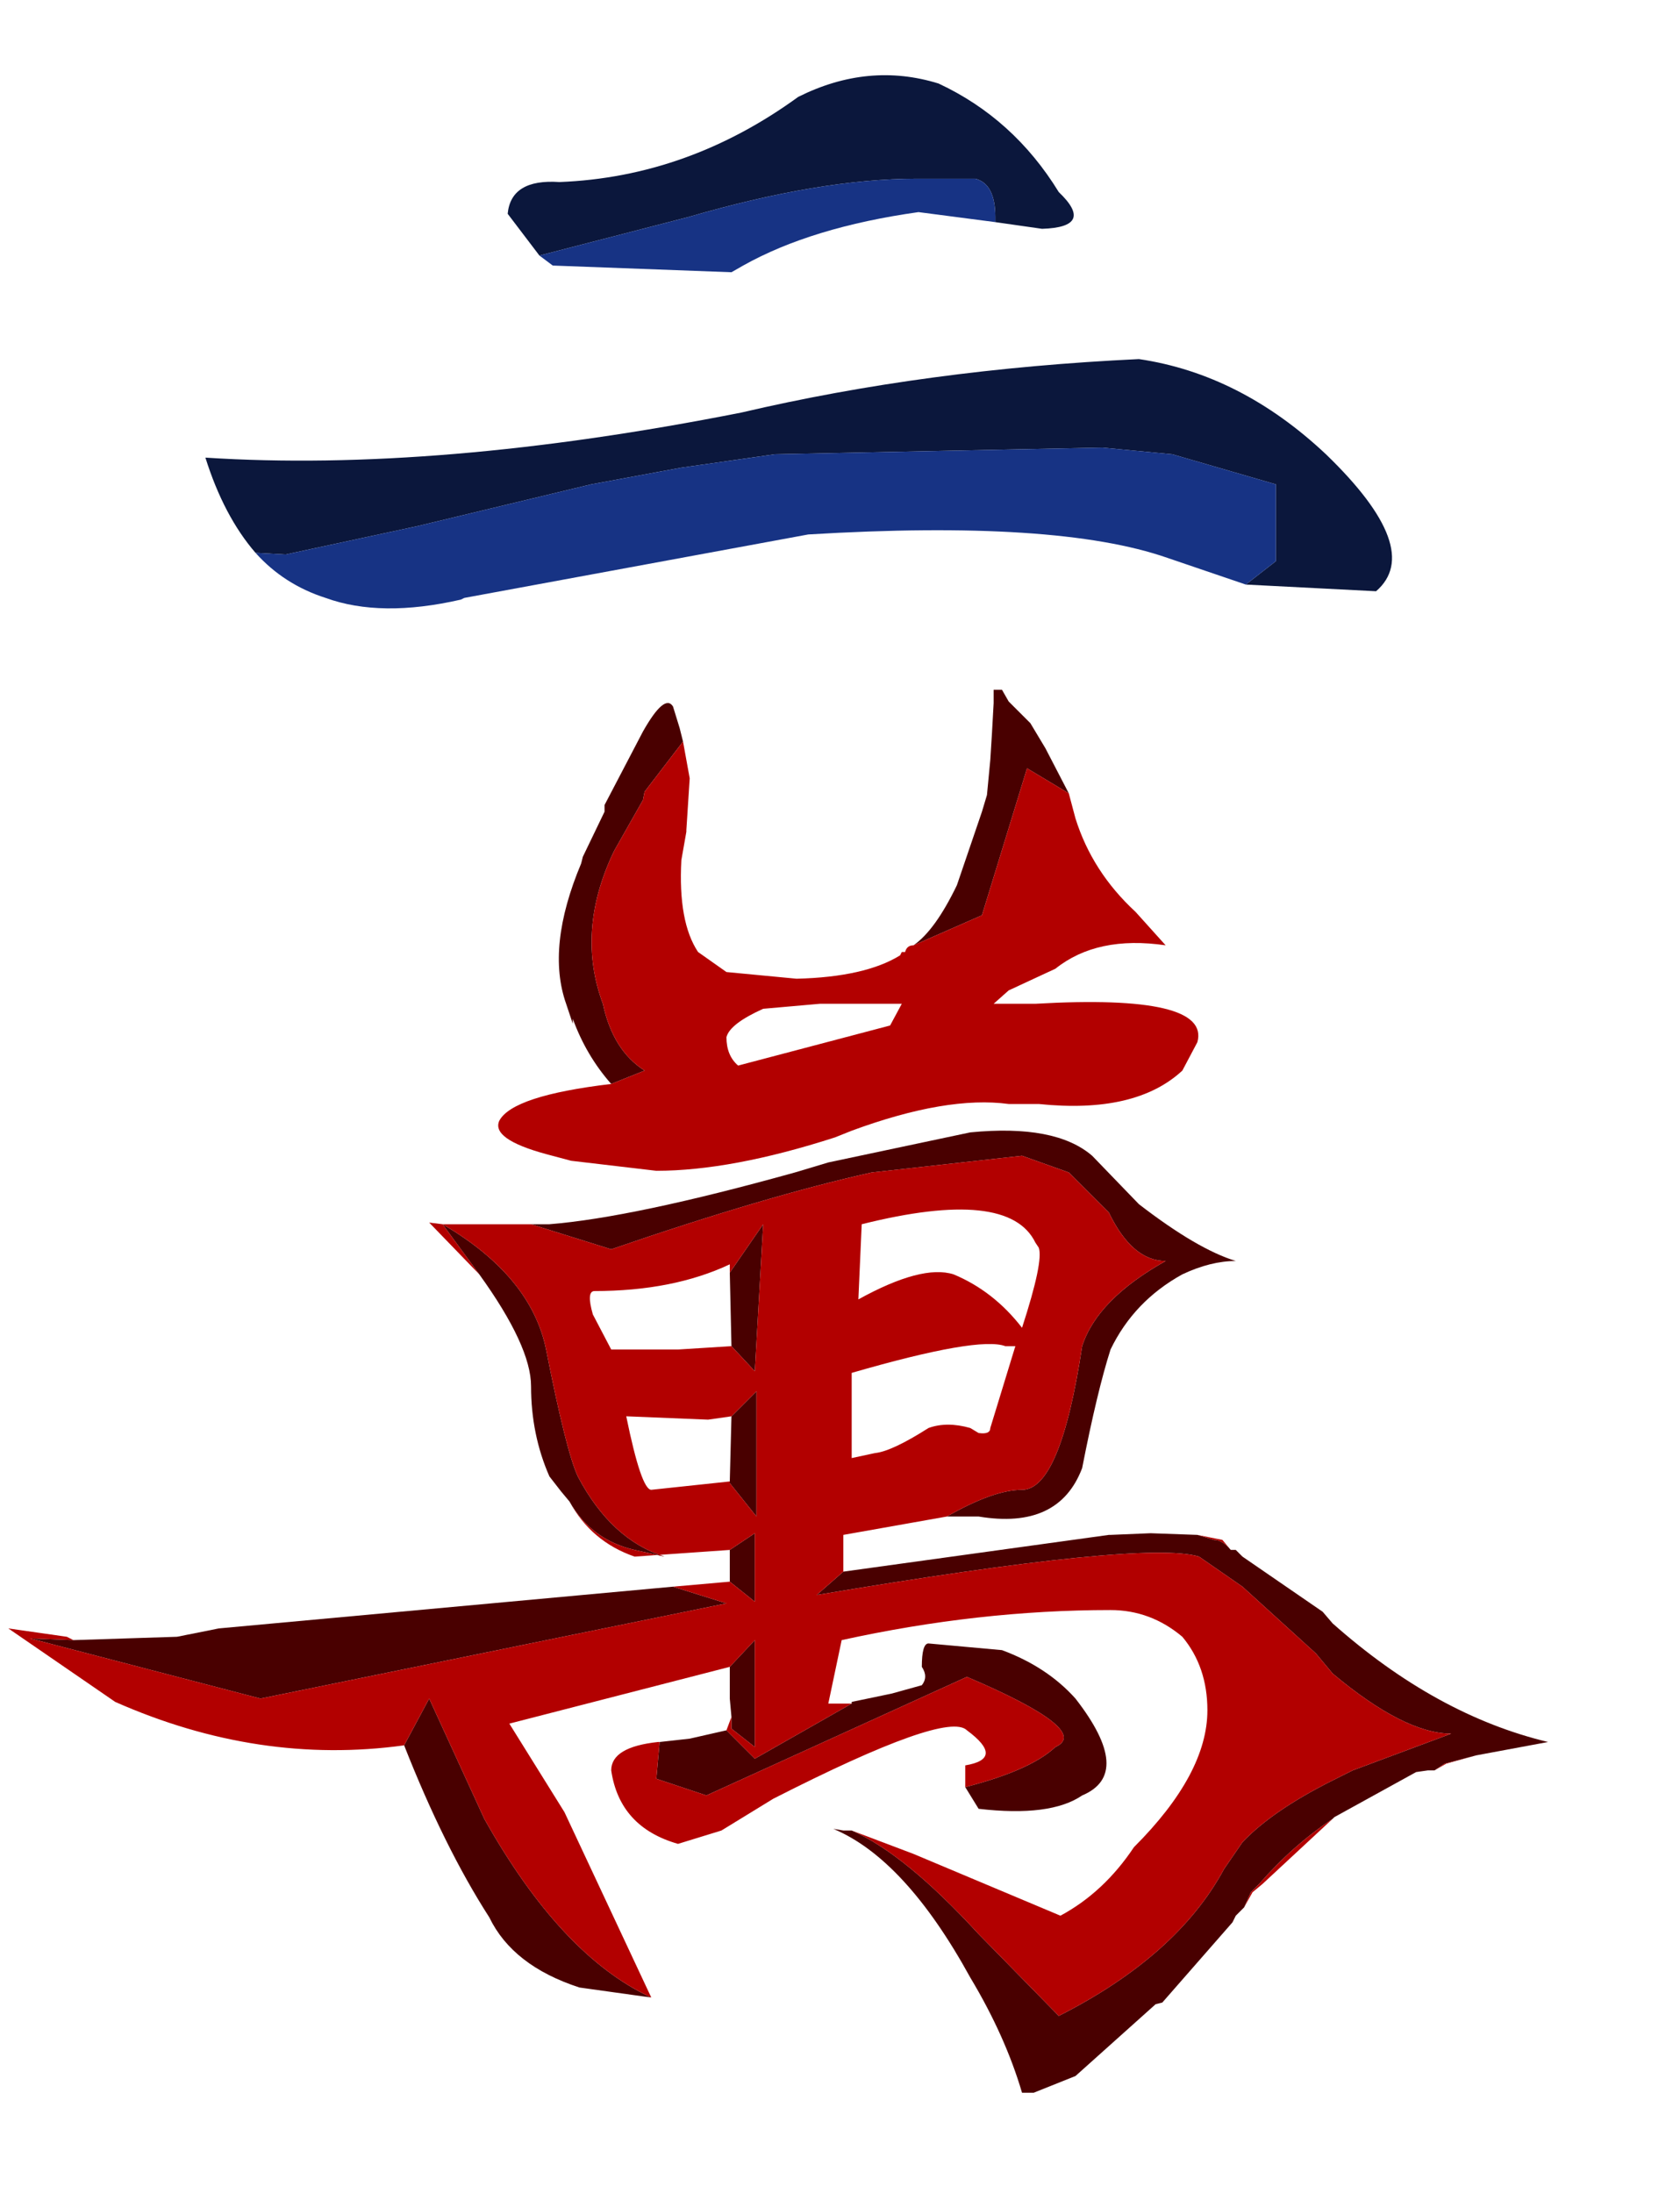 <?xml version="1.0" encoding="UTF-8" standalone="no"?>
<svg xmlns:xlink="http://www.w3.org/1999/xlink" height="39.39px" width="30.18px" xmlns="http://www.w3.org/2000/svg">
  <g transform="matrix(0.6, 0.0, 0.0, 0.6, 0.15, 3.6)">
    <use height="60.4" transform="matrix(1.0, 0.0, 0.0, 1.0, 0.0, -3.75)" width="46.1" xlink:href="#shape0"/>
  </g>
  <defs>
    <g id="shape0" transform="matrix(1.0, 0.0, 0.0, 1.0, 0.0, 0.0)">
      <path d="M7.4 14.3 Q6.45 13.2 5.9 11.45 12.85 11.9 21.95 10.1 27.5 8.8 33.85 8.5 36.9 8.95 39.45 11.35 42.4 14.2 40.95 15.45 L37.05 15.25 37.95 14.55 37.95 12.25 34.85 11.35 32.75 11.15 22.95 11.35 20.15 11.75 17.45 12.25 12.25 13.5 8.3 14.35 7.4 14.3 M15.9 5.4 L14.95 4.15 Q15.05 3.1 16.5 3.2 20.35 3.05 23.65 0.65 25.75 -0.4 27.85 0.25 30.1 1.3 31.45 3.5 32.55 4.55 30.95 4.6 L29.55 4.4 29.55 4.25 Q29.55 3.25 28.95 3.1 L27.2 3.1 Q24.3 3.1 20.35 4.25 L15.9 5.4" fill="#0b173c" fill-rule="evenodd" stroke="none"/>
      <path d="M7.4 14.3 L8.3 14.35 12.25 13.5 17.45 12.25 20.15 11.75 22.95 11.35 32.75 11.15 34.85 11.35 37.95 12.25 37.95 14.55 37.05 15.25 34.7 14.45 Q31.4 13.3 23.95 13.75 L13.65 15.65 13.55 15.7 Q11.15 16.25 9.5 15.65 8.25 15.25 7.4 14.3 M15.9 5.4 L20.35 4.25 Q24.3 3.1 27.2 3.1 L28.95 3.1 Q29.55 3.25 29.55 4.25 L29.55 4.4 27.25 4.1 Q24.05 4.55 22.0 5.7 L21.65 5.9 16.3 5.7 15.9 5.4" fill="#173384" fill-rule="evenodd" stroke="none"/>
      <path d="M27.1 26.05 Q27.75 25.6 28.4 24.25 L29.15 22.05 29.3 21.55 29.4 20.5 29.45 19.7 29.5 18.8 29.5 18.4 29.75 18.4 29.95 18.75 30.55 19.35 30.6 19.4 31.05 20.15 31.75 21.5 30.5 20.75 29.15 25.15 27.1 26.05 M18.05 30.2 Q17.3 29.35 16.9 28.25 L16.9 28.4 16.7 27.8 Q16.1 26.1 17.15 23.6 L17.2 23.4 17.85 22.05 17.85 21.85 19.0 19.65 Q19.65 18.5 19.9 18.9 L20.1 19.55 20.2 19.95 19.05 21.45 19.0 21.7 18.15 23.2 18.1 23.3 Q17.0 25.65 17.8 27.8 18.1 29.2 19.05 29.8 L18.05 30.2 M14.1 35.9 L13.0 34.4 Q15.65 35.95 16.1 38.15 16.7 41.2 17.05 41.95 18.05 43.85 19.65 44.35 L18.75 44.15 Q17.45 43.85 16.8 42.7 L16.55 42.4 16.2 41.95 Q15.65 40.7 15.65 39.25 15.65 38.05 14.1 35.9 M15.65 34.4 L16.2 34.4 Q18.7 34.2 23.55 32.85 L24.55 32.55 28.8 31.65 Q31.35 31.4 32.45 32.35 L33.85 33.8 Q35.6 35.15 36.75 35.5 36.0 35.5 35.15 35.9 33.7 36.7 33.0 38.15 32.6 39.4 32.15 41.7 31.45 43.55 29.05 43.15 L28.1 43.15 Q29.5 42.35 30.35 42.35 31.5 42.35 32.15 38.05 32.6 36.65 34.65 35.5 33.65 35.5 32.95 34.05 L31.75 32.85 30.35 32.35 25.85 32.85 Q22.7 33.55 18.05 35.15 L15.65 34.4 M25.0 44.8 L32.95 43.7 33.0 43.7 34.2 43.65 35.6 43.7 36.1 43.85 Q36.35 43.85 36.6 44.15 L36.75 44.15 36.95 44.35 39.35 46.0 39.65 46.35 Q42.75 49.1 46.1 49.9 L43.95 50.3 43.0 50.55 42.7 50.75 42.5 50.75 42.15 50.8 39.7 52.15 39.65 52.2 Q38.45 53.0 37.45 54.15 L37.2 54.4 37.0 54.85 36.75 55.1 36.65 55.3 34.55 57.7 34.35 57.75 31.95 59.9 30.7 60.4 30.35 60.4 Q29.85 58.7 28.8 56.95 26.85 53.4 24.7 52.5 L25.0 52.55 25.25 52.55 Q26.85 53.25 29.05 55.65 L31.45 58.1 Q35.0 56.3 36.4 53.7 L36.95 52.9 Q37.85 51.95 39.65 51.05 L40.25 50.75 43.2 49.65 Q41.8 49.65 39.65 47.85 L39.15 47.25 36.95 45.25 35.65 44.35 Q34.0 43.85 24.2 45.5 L25.0 44.8 M25.25 48.75 L25.25 48.7 26.45 48.45 27.35 48.2 Q27.55 47.95 27.35 47.65 27.35 46.95 27.55 46.95 L29.75 47.15 Q31.1 47.65 31.95 48.6 33.7 50.85 32.15 51.5 31.2 52.15 29.05 51.9 L28.65 51.25 Q30.6 50.75 31.35 50.05 32.45 49.55 28.7 47.95 L20.9 51.5 19.4 51.0 19.5 49.9 20.4 49.8 21.5 49.55 22.35 50.4 25.25 48.75 M21.65 49.15 L21.6 48.6 21.6 47.65 22.35 46.85 22.35 50.05 21.65 49.5 21.65 49.15 M19.25 57.55 L17.1 57.25 Q15.1 56.6 14.4 55.15 13.05 53.05 11.85 50.0 L12.6 48.6 14.25 52.2 Q16.55 56.3 19.25 57.55 M1.95 46.85 L5.05 46.75 6.3 46.5 19.9 45.25 21.5 45.75 7.55 48.6 0.65 46.8 1.95 46.85 M21.6 45.1 L21.6 44.15 22.35 43.65 22.35 45.7 21.6 45.1 M21.6 35.85 L22.6 34.4 22.35 38.8 21.65 38.05 21.6 35.85 M21.65 40.15 L22.4 39.4 22.4 43.15 21.6 42.15 21.6 42.1 21.65 40.15" fill="#490000" fill-rule="evenodd" stroke="none"/>
      <path d="M31.75 21.5 L31.95 22.25 Q32.45 23.85 33.75 25.05 L34.65 26.05 Q32.6 25.75 31.35 26.75 L29.95 27.4 29.5 27.8 30.75 27.8 Q36.0 27.5 35.6 28.95 L35.15 29.8 Q33.75 31.1 30.85 30.8 L29.95 30.8 Q28.1 30.55 25.25 31.6 L24.75 31.8 Q21.65 32.8 19.4 32.8 L16.85 32.5 16.1 32.3 Q14.45 31.85 14.7 31.3 15.1 30.55 18.05 30.2 L19.05 29.8 Q18.1 29.2 17.8 27.8 17.0 25.65 18.1 23.3 L18.15 23.2 19.0 21.7 19.05 21.45 20.2 19.95 20.4 21.05 20.3 22.6 20.3 22.65 20.15 23.5 Q20.05 25.35 20.65 26.25 L21.5 26.85 23.6 27.05 Q25.65 27.0 26.7 26.35 L26.75 26.25 26.85 26.25 Q26.9 26.05 27.1 26.05 L29.15 25.15 30.5 20.75 31.75 21.5 M13.0 34.4 L14.1 35.9 12.6 34.35 13.0 34.4 13.95 34.4 15.65 34.4 18.05 35.15 Q22.7 33.55 25.85 32.85 L30.35 32.35 31.75 32.85 32.95 34.05 Q33.65 35.5 34.65 35.5 32.6 36.65 32.15 38.05 31.5 42.35 30.35 42.35 29.5 42.35 28.1 43.15 L25.0 43.7 25.0 44.8 24.2 45.5 Q34.0 43.85 35.65 44.35 L36.95 45.25 39.15 47.25 39.65 47.85 Q41.8 49.65 43.2 49.65 L40.25 50.75 39.65 51.05 Q37.85 51.95 36.95 52.9 L36.4 53.7 Q35.0 56.3 31.45 58.1 L29.05 55.65 Q26.85 53.25 25.25 52.55 L27.1 53.25 31.5 55.1 Q32.8 54.4 33.7 53.05 35.9 50.85 35.9 48.95 35.9 47.65 35.15 46.75 34.2 45.95 33.0 45.95 29.05 45.95 24.95 46.85 L24.55 48.75 25.25 48.75 22.35 50.4 21.5 49.55 21.65 49.15 21.65 49.5 22.35 50.05 22.35 46.85 21.6 47.65 15.0 49.35 16.65 52.0 19.25 57.55 Q16.55 56.3 14.25 52.2 L12.6 48.6 11.85 50.0 Q7.5 50.6 3.2 48.7 L0.0 46.5 1.75 46.75 1.95 46.85 0.65 46.8 7.55 48.6 21.5 45.75 19.9 45.25 21.6 45.1 22.35 45.7 22.35 43.65 21.6 44.15 18.75 44.35 Q17.45 43.9 16.8 42.7 17.45 43.85 18.75 44.15 L19.65 44.35 Q18.05 43.85 17.05 41.95 16.7 41.2 16.1 38.15 15.65 35.95 13.0 34.4 M35.6 43.7 L36.35 43.85 36.6 44.15 Q36.35 43.85 36.1 43.85 L35.6 43.7 M43.95 50.3 L43.05 50.55 42.7 50.75 43.0 50.55 43.95 50.3 M39.65 52.2 L37.55 54.15 37.25 54.4 37.0 54.85 37.2 54.4 37.45 54.15 Q38.45 53.0 39.65 52.2 M28.65 51.25 L28.65 50.6 Q29.85 50.4 28.7 49.55 28.1 48.95 22.9 51.6 L21.35 52.55 20.05 52.95 Q18.3 52.45 18.05 50.75 18.05 50.05 19.45 49.9 L19.5 49.9 19.4 51.0 20.9 51.5 28.7 47.95 Q32.45 49.55 31.35 50.05 30.6 50.75 28.65 51.25 M21.6 35.85 L21.6 35.6 Q19.9 36.4 17.55 36.4 17.3 36.4 17.5 37.1 L18.05 38.15 18.95 38.15 20.05 38.15 21.65 38.05 22.35 38.8 22.6 34.4 21.6 35.85 M21.65 40.15 L20.95 40.25 18.5 40.15 Q18.95 42.35 19.25 42.35 L21.6 42.1 21.6 42.15 22.4 43.15 22.4 39.4 21.65 40.15 M30.15 38.05 L29.85 38.05 Q29.05 37.75 25.25 38.85 L25.25 41.4 25.95 41.25 Q26.45 41.2 27.55 40.5 28.1 40.3 28.8 40.5 L29.05 40.65 Q29.4 40.7 29.4 40.5 L30.15 38.05 M26.4 28.45 L26.75 27.8 24.3 27.8 22.6 27.95 Q21.6 28.4 21.5 28.8 21.5 29.35 21.85 29.65 L26.4 28.45 M30.85 35.1 L30.75 34.95 Q29.95 33.3 25.55 34.4 L25.45 36.65 Q27.35 35.6 28.3 35.9 29.5 36.4 30.35 37.5 31.0 35.5 30.85 35.1" fill="#b20000" fill-rule="evenodd" stroke="none"/>
    </g>
  </defs>
</svg>
